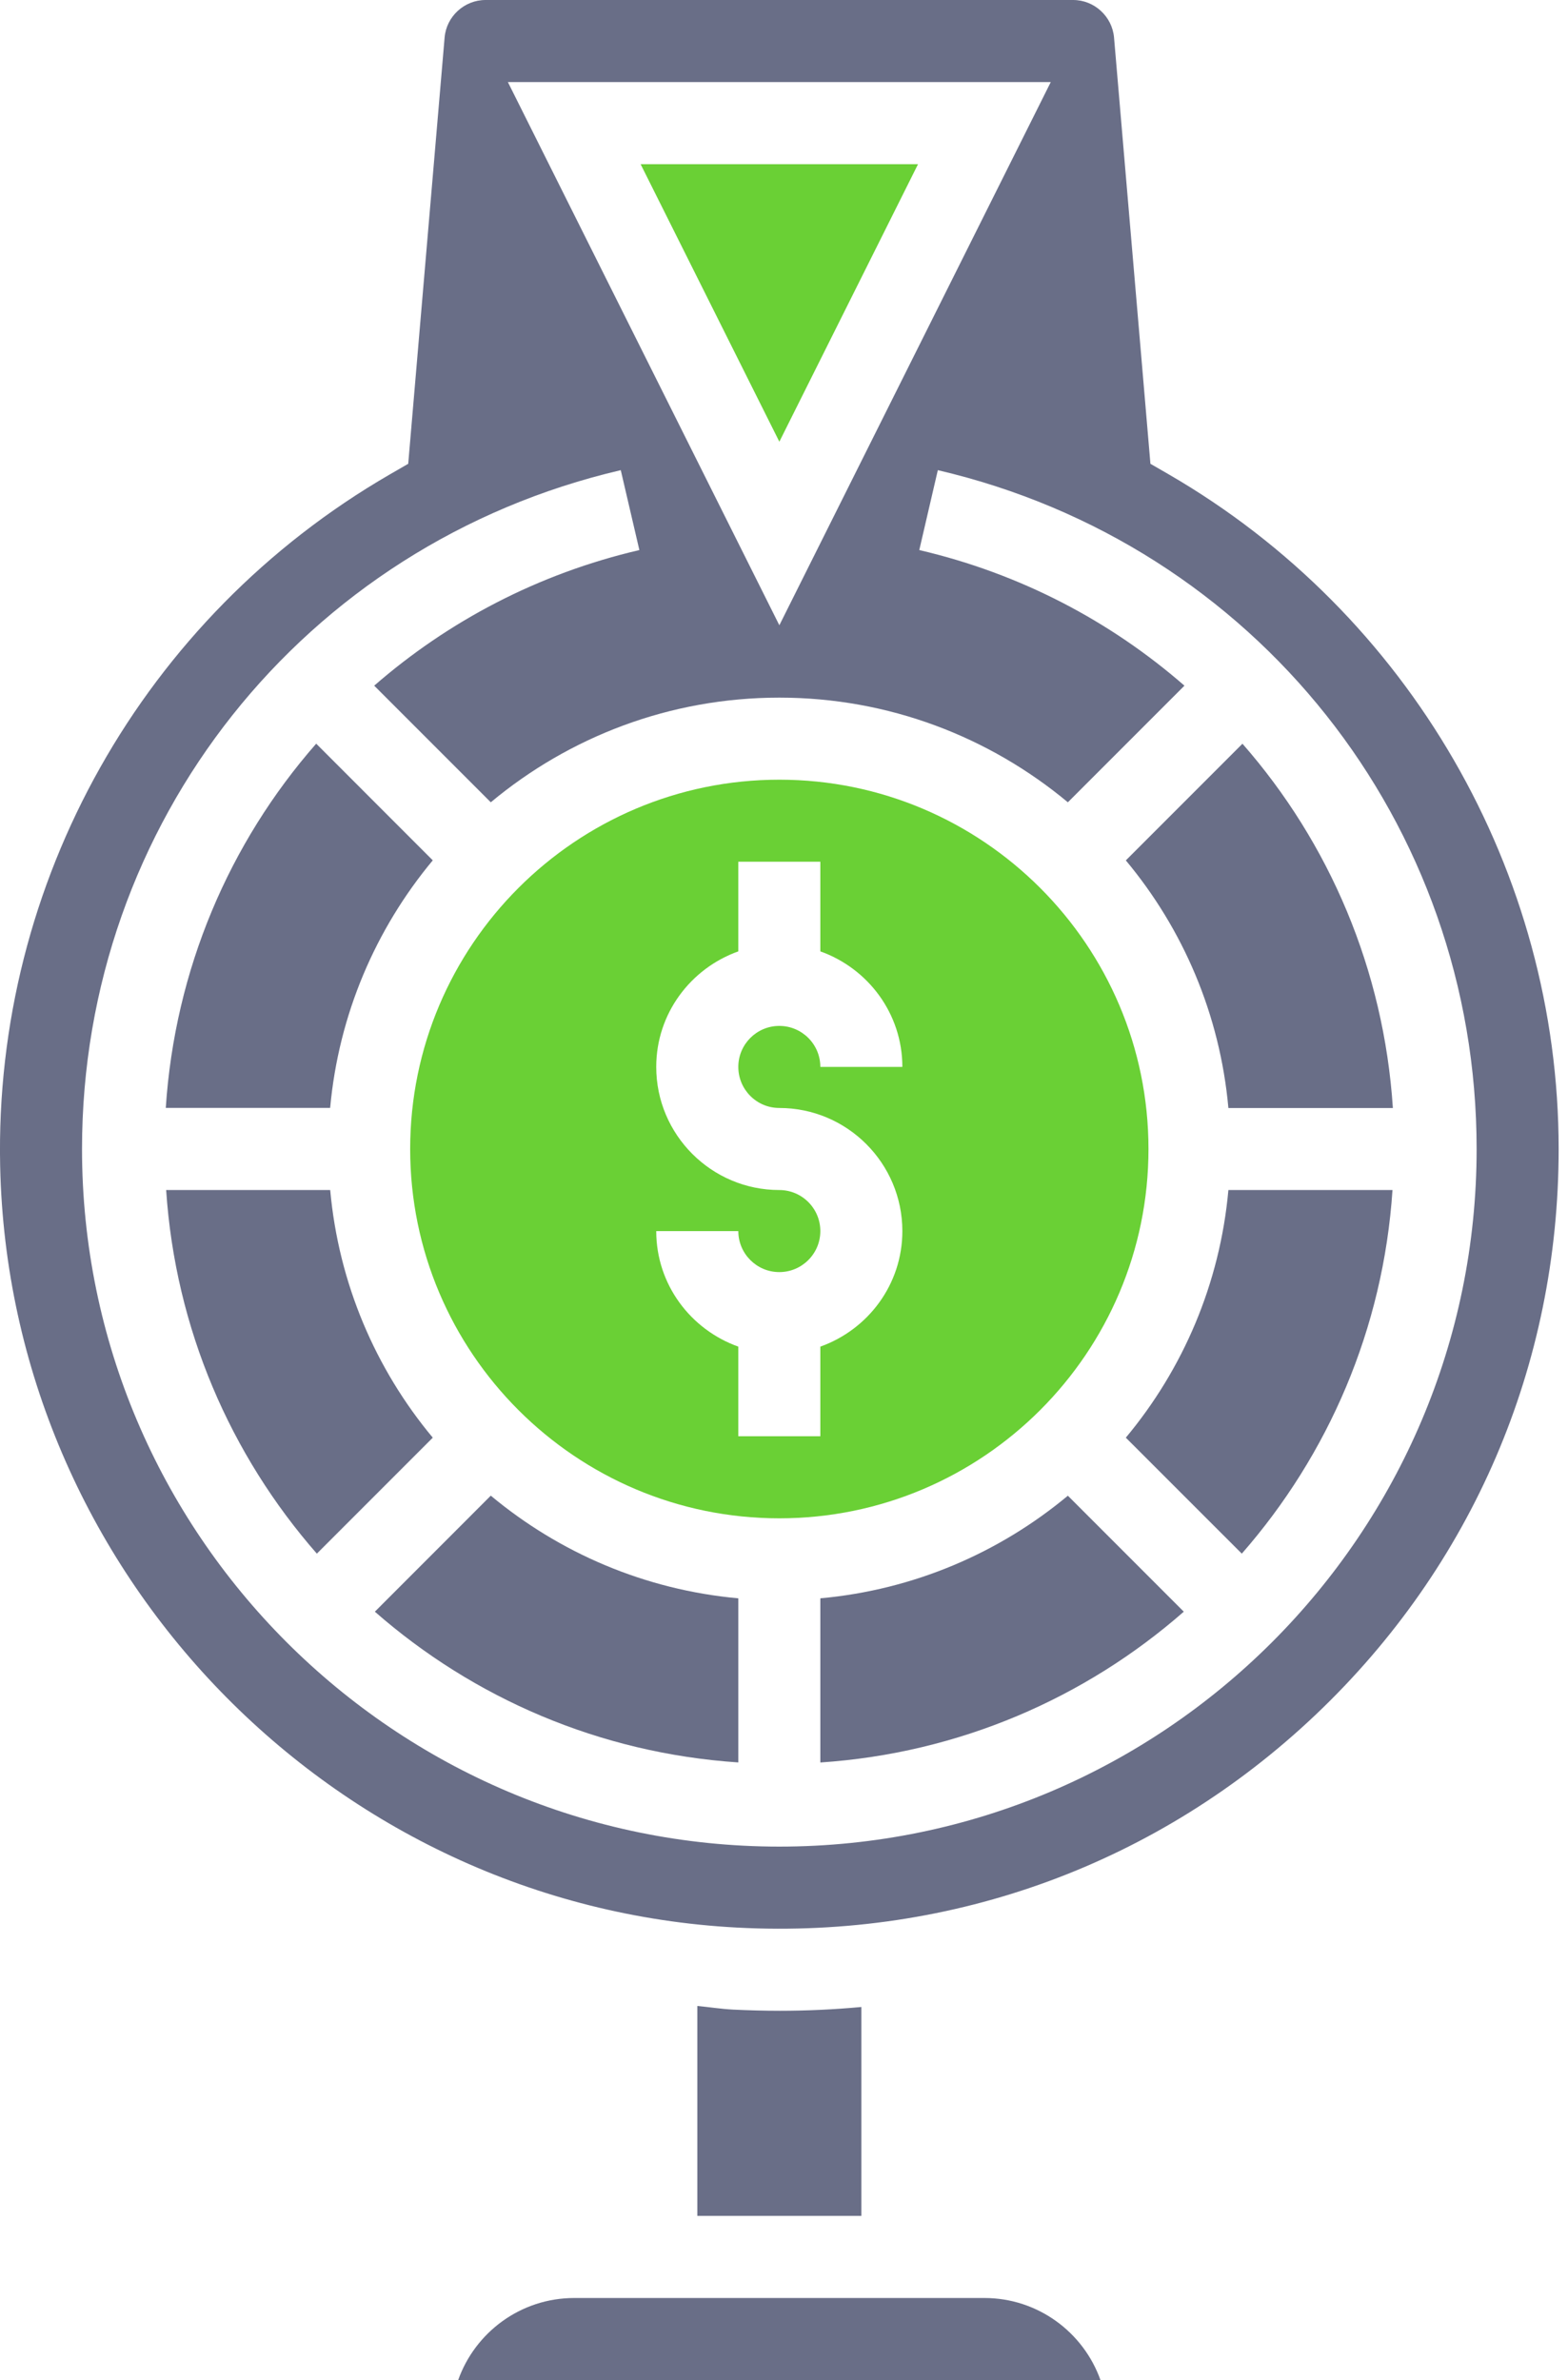 <svg width="29" height="44" viewBox="0 0 29 44" fill="none" xmlns="http://www.w3.org/2000/svg">
<path d="M25.761 20.483C25.593 17.925 24.587 15.583 22.979 13.749L20.822 15.906C21.878 17.171 22.563 18.752 22.719 20.484H25.761V20.483Z" fill="#696E87"/>
<path d="M8.004 15.905L5.848 13.748C4.24 15.582 3.234 17.924 3.066 20.482H6.106C6.264 18.751 6.95 17.171 8.004 15.905Z" fill="#696E87"/>
<path d="M16.979 3.035H11.848L14.414 8.166L16.979 3.035Z" fill="#6AD035"/>
<path d="M18.207 42.483H10.62C9.631 42.483 8.787 43.117 8.474 44H20.353C20.039 43.117 19.196 42.483 18.207 42.483Z" fill="#696E87"/>
<path d="M14.424 37.173C14.134 37.173 13.844 37.165 13.553 37.151C13.332 37.139 13.116 37.105 12.897 37.084V40.965H15.931V37.103C15.432 37.149 14.93 37.173 14.424 37.173Z" fill="#696E87"/>
<path d="M6.107 22H3.073C3.243 24.566 4.263 26.898 5.86 28.722L8.004 26.578C6.949 25.313 6.264 23.732 6.107 22Z" fill="#696E87"/>
<path d="M20.822 26.578L22.967 28.722C24.564 26.898 25.584 24.566 25.754 22H22.719C22.563 23.732 21.878 25.313 20.822 26.578Z" fill="#696E87"/>
<path d="M21.62 8.772L21.277 8.574L20.604 0.694C20.57 0.304 20.239 0 19.848 0H8.979C8.588 0 8.256 0.304 8.223 0.694L7.55 8.574L7.207 8.772C2.651 11.411 -0.11 16.311 0.003 21.558C0.164 29.058 6.151 35.241 13.633 35.635C17.637 35.846 21.435 34.448 24.333 31.7C27.231 28.95 28.827 25.236 28.827 21.241C28.827 16.125 26.065 11.348 21.62 8.772ZM19.434 1.517L14.414 11.559L9.393 1.517H19.434ZM14.414 34.138C7.302 34.138 1.517 28.353 1.517 21.241C1.517 15.22 5.614 10.059 11.481 8.692L11.825 10.169C9.952 10.605 8.287 11.486 6.921 12.676L9.077 14.832C10.525 13.625 12.385 12.897 14.414 12.897C16.442 12.897 18.301 13.626 19.75 14.832L21.906 12.676C20.54 11.486 18.875 10.605 17.002 10.169L17.345 8.692C23.213 10.059 27.31 15.22 27.31 21.241C27.31 28.353 21.525 34.138 14.414 34.138Z" fill="#696E87"/>
<path d="M21.241 21.242C21.241 17.477 18.178 14.414 14.413 14.414C10.649 14.414 7.586 17.477 7.586 21.242C7.586 25.007 10.649 28.069 14.413 28.069C18.178 28.069 21.241 25.007 21.241 21.242ZM14.413 20.483C15.668 20.483 16.689 21.504 16.689 22.759C16.689 23.747 16.053 24.581 15.172 24.895V26.552H13.655V24.895C12.774 24.581 12.137 23.747 12.137 22.759H13.655C13.655 23.177 13.995 23.517 14.413 23.517C14.832 23.517 15.172 23.177 15.172 22.759C15.172 22.34 14.832 22 14.413 22C13.159 22 12.137 20.979 12.137 19.724C12.137 18.737 12.774 17.902 13.655 17.588V15.931H15.172V17.588C16.053 17.902 16.689 18.737 16.689 19.724H15.172C15.172 19.306 14.832 18.966 14.413 18.966C13.995 18.966 13.655 19.306 13.655 19.724C13.655 20.143 13.995 20.483 14.413 20.483Z" fill="#6AD035"/>
<path d="M6.933 29.795C8.756 31.392 11.089 32.411 13.655 32.582V29.548C11.923 29.391 10.343 28.705 9.077 27.65L6.933 29.795Z" fill="#696E87"/>
<path d="M15.172 29.548V32.583C17.738 32.412 20.071 31.392 21.894 29.795L19.75 27.651C18.484 28.705 16.904 29.391 15.172 29.548Z" fill="#696E87"/>
</svg>
